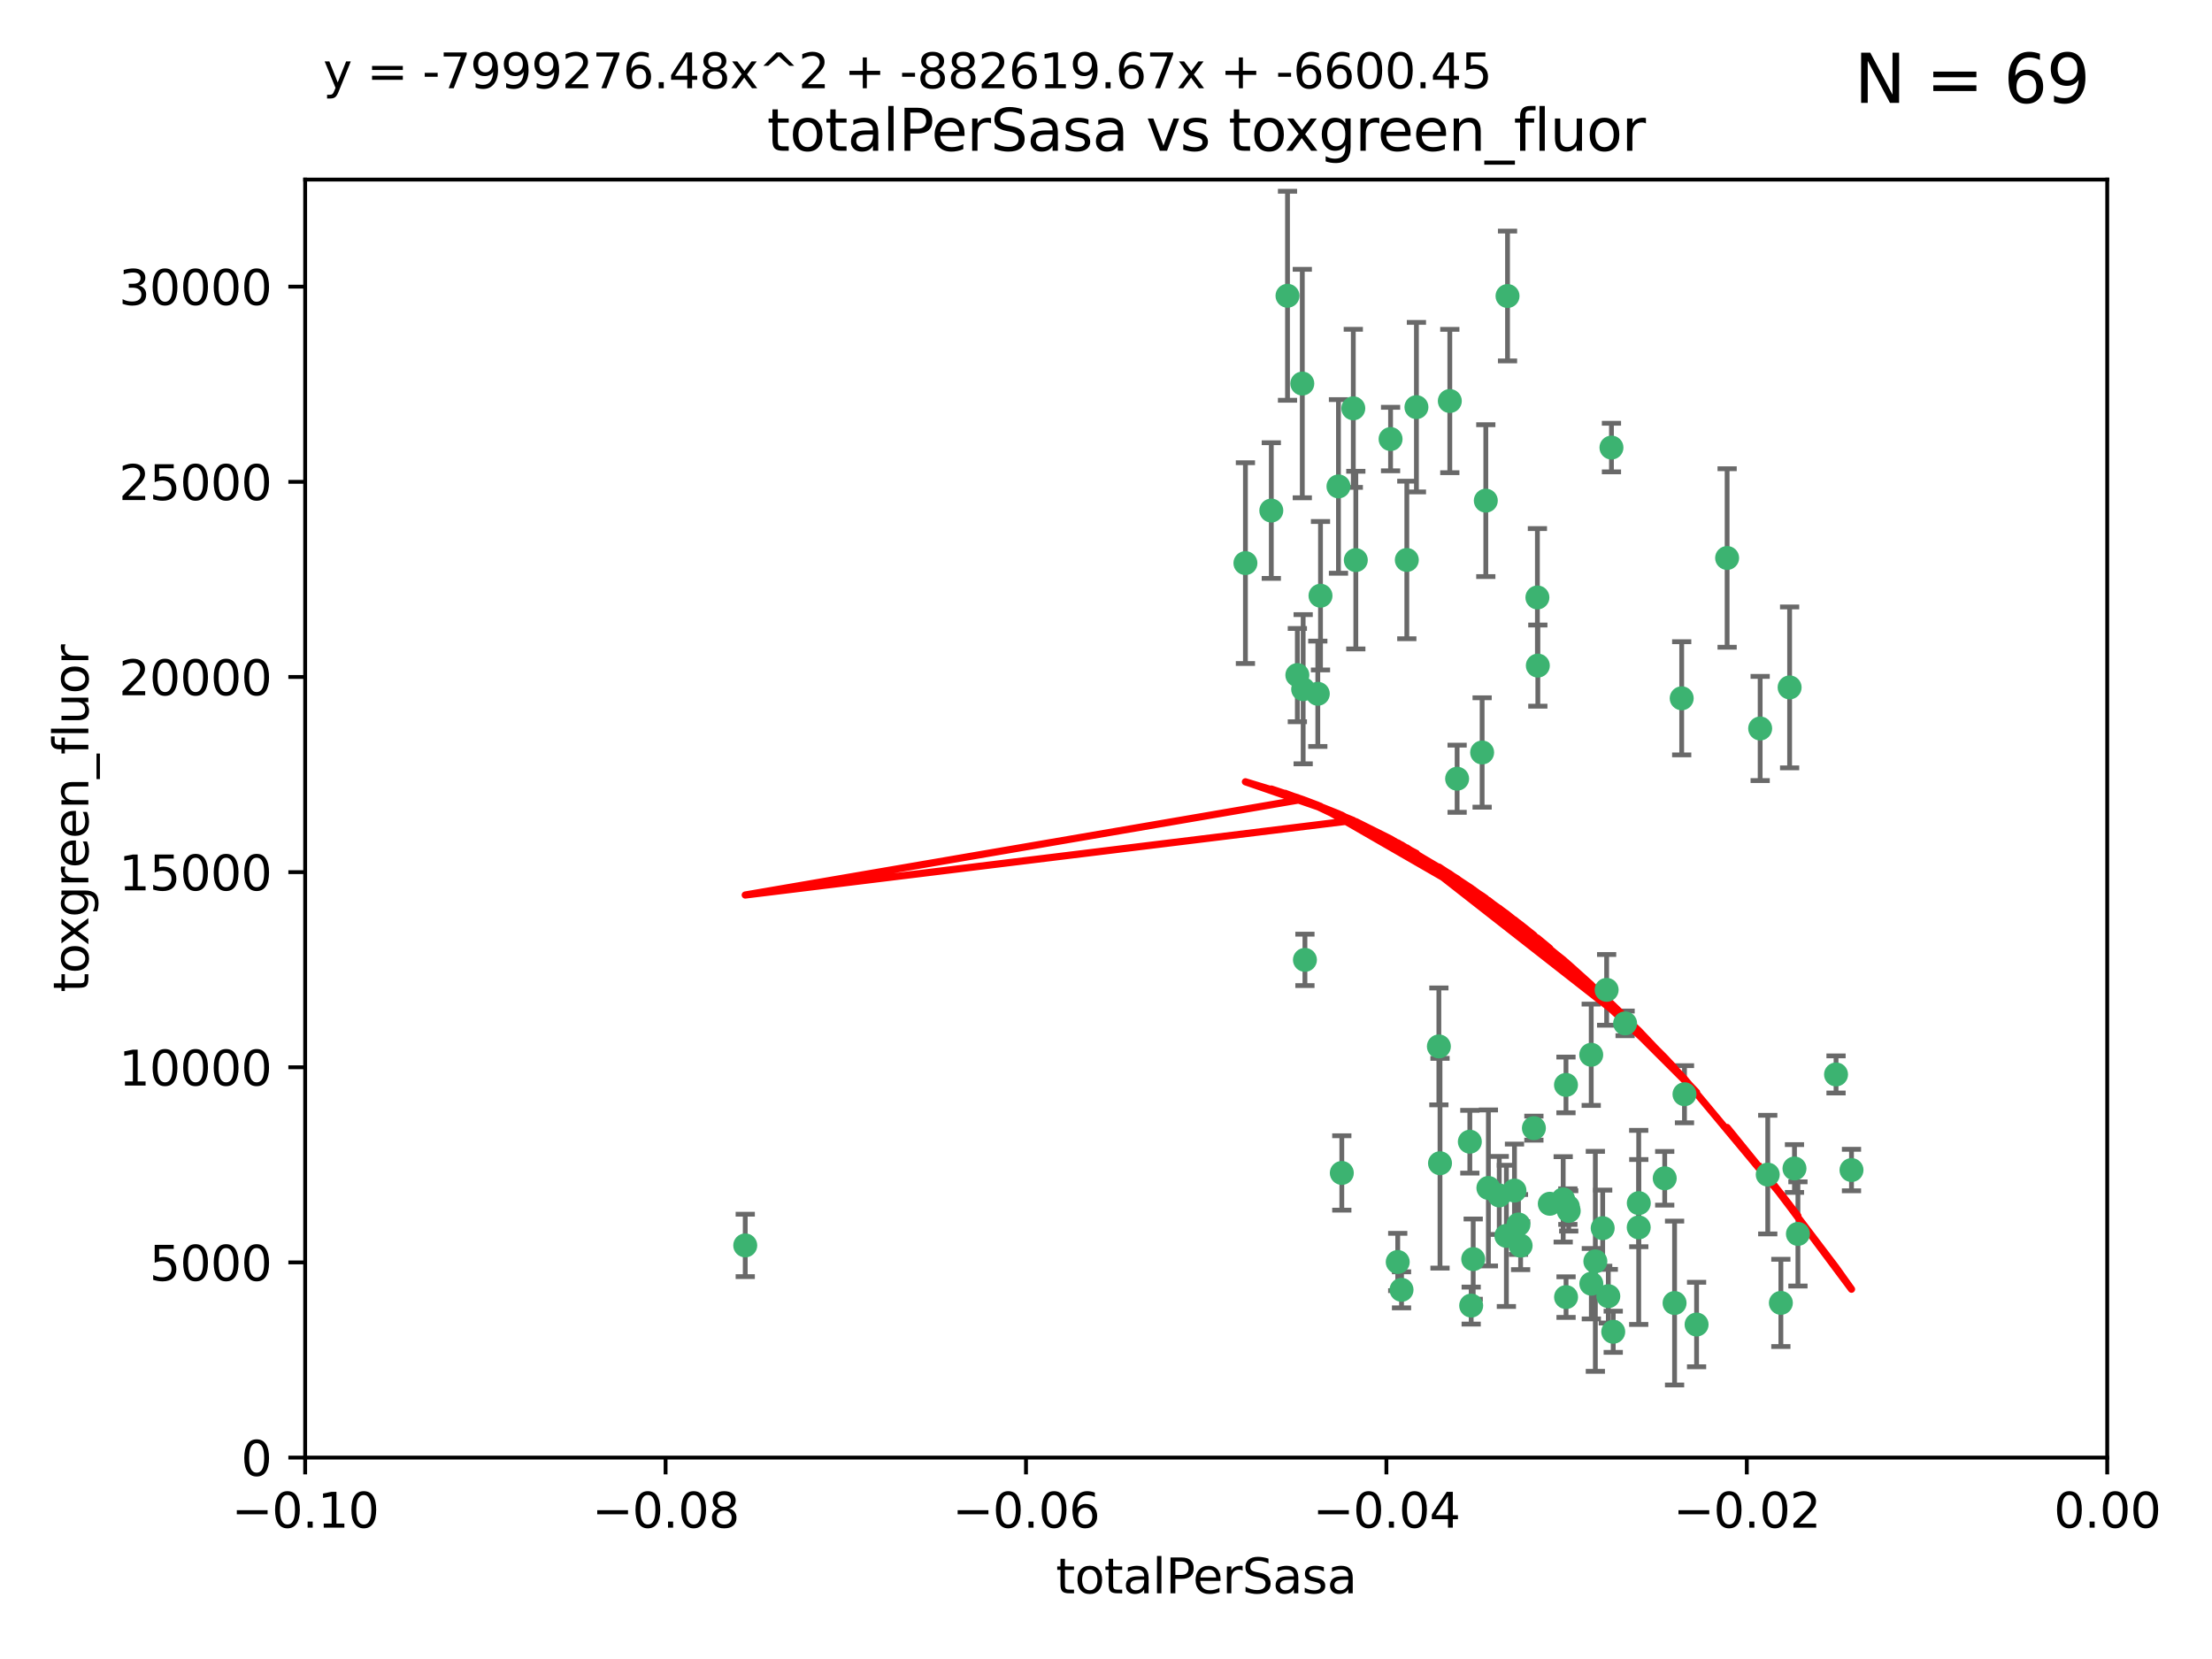 <?xml version="1.0" encoding="utf-8" standalone="no"?>
<!DOCTYPE svg PUBLIC "-//W3C//DTD SVG 1.1//EN"
  "http://www.w3.org/Graphics/SVG/1.1/DTD/svg11.dtd">
<svg xmlns:xlink="http://www.w3.org/1999/xlink" width="460.8pt" height="345.6pt" viewBox="0 0 460.8 345.6" xmlns="http://www.w3.org/2000/svg" version="1.1">
 <defs>
  <style type="text/css">*{stroke-linejoin: round; stroke-linecap: butt}</style>
 </defs>
 <g id="figure_1">
  <g id="patch_1">
   <path d="M 0 345.6 
L 460.8 345.6 
L 460.8 0 
L 0 0 
z
" style="fill: #ffffff"/>
  </g>
  <g id="axes_1">
   <g id="patch_2">
    <path d="M 63.571 303.64 
L 438.975 303.64 
L 438.975 37.411 
L 63.571 37.411 
z
" style="fill: #ffffff"/>
   </g>
   <g id="PathCollection_1">
    <defs>
     <path id="m24f9f1854c" d="M 0 1.118 
C 0.297 1.118 0.581 1 0.791 0.791 
C 1 0.581 1.118 0.297 1.118 0 
C 1.118 -0.297 1 -0.581 0.791 -0.791 
C 0.581 -1 0.297 -1.118 0 -1.118 
C -0.297 -1.118 -0.581 -1 -0.791 -0.791 
C -1 -0.581 -1.118 -0.297 -1.118 0 
C -1.118 0.297 -1 0.581 -0.791 0.791 
C -0.581 1 -0.297 1.118 0 1.118 
z
" style="stroke: #3cb371"/>
    </defs>
    <g clip-path="url(#p2a09e41feb)">
     <use xlink:href="#m24f9f1854c" x="268.211" y="61.614" style="fill: #3cb371; stroke: #3cb371"/>
     <use xlink:href="#m24f9f1854c" x="275.085" y="124.1" style="fill: #3cb371; stroke: #3cb371"/>
     <use xlink:href="#m24f9f1854c" x="264.836" y="106.358" style="fill: #3cb371; stroke: #3cb371"/>
     <use xlink:href="#m24f9f1854c" x="271.293" y="79.9" style="fill: #3cb371; stroke: #3cb371"/>
     <use xlink:href="#m24f9f1854c" x="155.248" y="259.442" style="fill: #3cb371; stroke: #3cb371"/>
     <use xlink:href="#m24f9f1854c" x="281.916" y="85.062" style="fill: #3cb371; stroke: #3cb371"/>
     <use xlink:href="#m24f9f1854c" x="270.262" y="140.634" style="fill: #3cb371; stroke: #3cb371"/>
     <use xlink:href="#m24f9f1854c" x="259.444" y="117.306" style="fill: #3cb371; stroke: #3cb371"/>
     <use xlink:href="#m24f9f1854c" x="278.828" y="101.33" style="fill: #3cb371; stroke: #3cb371"/>
     <use xlink:href="#m24f9f1854c" x="271.473" y="143.574" style="fill: #3cb371; stroke: #3cb371"/>
     <use xlink:href="#m24f9f1854c" x="295.068" y="84.817" style="fill: #3cb371; stroke: #3cb371"/>
     <use xlink:href="#m24f9f1854c" x="282.441" y="116.682" style="fill: #3cb371; stroke: #3cb371"/>
     <use xlink:href="#m24f9f1854c" x="289.681" y="91.463" style="fill: #3cb371; stroke: #3cb371"/>
     <use xlink:href="#m24f9f1854c" x="302.023" y="83.54" style="fill: #3cb371; stroke: #3cb371"/>
     <use xlink:href="#m24f9f1854c" x="316.773" y="259.488" style="fill: #3cb371; stroke: #3cb371"/>
     <use xlink:href="#m24f9f1854c" x="319.539" y="235.012" style="fill: #3cb371; stroke: #3cb371"/>
     <use xlink:href="#m24f9f1854c" x="299.98" y="242.324" style="fill: #3cb371; stroke: #3cb371"/>
     <use xlink:href="#m24f9f1854c" x="335.696" y="93.237" style="fill: #3cb371; stroke: #3cb371"/>
     <use xlink:href="#m24f9f1854c" x="293.065" y="116.65" style="fill: #3cb371; stroke: #3cb371"/>
     <use xlink:href="#m24f9f1854c" x="314.046" y="61.664" style="fill: #3cb371; stroke: #3cb371"/>
     <use xlink:href="#m24f9f1854c" x="274.522" y="144.527" style="fill: #3cb371; stroke: #3cb371"/>
     <use xlink:href="#m24f9f1854c" x="271.842" y="199.958" style="fill: #3cb371; stroke: #3cb371"/>
     <use xlink:href="#m24f9f1854c" x="279.524" y="244.349" style="fill: #3cb371; stroke: #3cb371"/>
     <use xlink:href="#m24f9f1854c" x="309.521" y="104.293" style="fill: #3cb371; stroke: #3cb371"/>
     <use xlink:href="#m24f9f1854c" x="308.755" y="156.754" style="fill: #3cb371; stroke: #3cb371"/>
     <use xlink:href="#m24f9f1854c" x="291.964" y="268.694" style="fill: #3cb371; stroke: #3cb371"/>
     <use xlink:href="#m24f9f1854c" x="341.39" y="250.635" style="fill: #3cb371; stroke: #3cb371"/>
     <use xlink:href="#m24f9f1854c" x="320.359" y="138.657" style="fill: #3cb371; stroke: #3cb371"/>
     <use xlink:href="#m24f9f1854c" x="320.27" y="124.464" style="fill: #3cb371; stroke: #3cb371"/>
     <use xlink:href="#m24f9f1854c" x="322.853" y="250.767" style="fill: #3cb371; stroke: #3cb371"/>
     <use xlink:href="#m24f9f1854c" x="313.808" y="257.451" style="fill: #3cb371; stroke: #3cb371"/>
     <use xlink:href="#m24f9f1854c" x="306.194" y="237.838" style="fill: #3cb371; stroke: #3cb371"/>
     <use xlink:href="#m24f9f1854c" x="291.173" y="262.896" style="fill: #3cb371; stroke: #3cb371"/>
     <use xlink:href="#m24f9f1854c" x="303.545" y="162.223" style="fill: #3cb371; stroke: #3cb371"/>
     <use xlink:href="#m24f9f1854c" x="326.223" y="226.007" style="fill: #3cb371; stroke: #3cb371"/>
     <use xlink:href="#m24f9f1854c" x="335.041" y="270.018" style="fill: #3cb371; stroke: #3cb371"/>
     <use xlink:href="#m24f9f1854c" x="325.64" y="249.848" style="fill: #3cb371; stroke: #3cb371"/>
     <use xlink:href="#m24f9f1854c" x="310.059" y="247.472" style="fill: #3cb371; stroke: #3cb371"/>
     <use xlink:href="#m24f9f1854c" x="331.504" y="267.417" style="fill: #3cb371; stroke: #3cb371"/>
     <use xlink:href="#m24f9f1854c" x="306.897" y="262.293" style="fill: #3cb371; stroke: #3cb371"/>
     <use xlink:href="#m24f9f1854c" x="336.066" y="277.431" style="fill: #3cb371; stroke: #3cb371"/>
     <use xlink:href="#m24f9f1854c" x="312.32" y="249.032" style="fill: #3cb371; stroke: #3cb371"/>
     <use xlink:href="#m24f9f1854c" x="326.24" y="270.21" style="fill: #3cb371; stroke: #3cb371"/>
     <use xlink:href="#m24f9f1854c" x="306.473" y="271.976" style="fill: #3cb371; stroke: #3cb371"/>
     <use xlink:href="#m24f9f1854c" x="299.745" y="217.987" style="fill: #3cb371; stroke: #3cb371"/>
     <use xlink:href="#m24f9f1854c" x="332.341" y="262.761" style="fill: #3cb371; stroke: #3cb371"/>
     <use xlink:href="#m24f9f1854c" x="315.493" y="248.016" style="fill: #3cb371; stroke: #3cb371"/>
     <use xlink:href="#m24f9f1854c" x="326.612" y="251.36" style="fill: #3cb371; stroke: #3cb371"/>
     <use xlink:href="#m24f9f1854c" x="353.429" y="275.924" style="fill: #3cb371; stroke: #3cb371"/>
     <use xlink:href="#m24f9f1854c" x="338.54" y="213.19" style="fill: #3cb371; stroke: #3cb371"/>
     <use xlink:href="#m24f9f1854c" x="334.691" y="206.203" style="fill: #3cb371; stroke: #3cb371"/>
     <use xlink:href="#m24f9f1854c" x="350.329" y="145.468" style="fill: #3cb371; stroke: #3cb371"/>
     <use xlink:href="#m24f9f1854c" x="333.869" y="255.847" style="fill: #3cb371; stroke: #3cb371"/>
     <use xlink:href="#m24f9f1854c" x="346.792" y="245.459" style="fill: #3cb371; stroke: #3cb371"/>
     <use xlink:href="#m24f9f1854c" x="348.844" y="271.445" style="fill: #3cb371; stroke: #3cb371"/>
     <use xlink:href="#m24f9f1854c" x="316.326" y="255.08" style="fill: #3cb371; stroke: #3cb371"/>
     <use xlink:href="#m24f9f1854c" x="331.48" y="219.726" style="fill: #3cb371; stroke: #3cb371"/>
     <use xlink:href="#m24f9f1854c" x="326.794" y="252.249" style="fill: #3cb371; stroke: #3cb371"/>
     <use xlink:href="#m24f9f1854c" x="341.375" y="255.69" style="fill: #3cb371; stroke: #3cb371"/>
     <use xlink:href="#m24f9f1854c" x="350.909" y="227.947" style="fill: #3cb371; stroke: #3cb371"/>
     <use xlink:href="#m24f9f1854c" x="372.811" y="143.2" style="fill: #3cb371; stroke: #3cb371"/>
     <use xlink:href="#m24f9f1854c" x="370.988" y="271.416" style="fill: #3cb371; stroke: #3cb371"/>
     <use xlink:href="#m24f9f1854c" x="359.792" y="116.24" style="fill: #3cb371; stroke: #3cb371"/>
     <use xlink:href="#m24f9f1854c" x="374.542" y="257.051" style="fill: #3cb371; stroke: #3cb371"/>
     <use xlink:href="#m24f9f1854c" x="373.823" y="243.416" style="fill: #3cb371; stroke: #3cb371"/>
     <use xlink:href="#m24f9f1854c" x="368.254" y="244.691" style="fill: #3cb371; stroke: #3cb371"/>
     <use xlink:href="#m24f9f1854c" x="385.701" y="243.742" style="fill: #3cb371; stroke: #3cb371"/>
     <use xlink:href="#m24f9f1854c" x="382.481" y="223.827" style="fill: #3cb371; stroke: #3cb371"/>
     <use xlink:href="#m24f9f1854c" x="366.674" y="151.755" style="fill: #3cb371; stroke: #3cb371"/>
    </g>
   </g>
   <g id="matplotlib.axis_1">
    <g id="xtick_1">
     <g id="line2d_1">
      <defs>
       <path id="m1d9953fae4" d="M 0 0 
L 0 3.5 
" style="stroke: #000000; stroke-width: 0.8"/>
      </defs>
      <g>
       <use xlink:href="#m1d9953fae4" x="63.571" y="303.64" style="stroke: #000000; stroke-width: 0.8"/>
      </g>
     </g>
     <g id="text_1">
      <!-- −0.10 -->
      <g transform="translate(48.249 318.238)scale(0.1 -0.1)">
       <defs>
        <path id="DejaVuSans-2212" d="M 678 2272 
L 4684 2272 
L 4684 1741 
L 678 1741 
L 678 2272 
z
" transform="scale(0.016)"/>
        <path id="DejaVuSans-30" d="M 2034 4250 
Q 1547 4250 1301 3770 
Q 1056 3291 1056 2328 
Q 1056 1369 1301 889 
Q 1547 409 2034 409 
Q 2525 409 2770 889 
Q 3016 1369 3016 2328 
Q 3016 3291 2770 3770 
Q 2525 4250 2034 4250 
z
M 2034 4750 
Q 2819 4750 3233 4129 
Q 3647 3509 3647 2328 
Q 3647 1150 3233 529 
Q 2819 -91 2034 -91 
Q 1250 -91 836 529 
Q 422 1150 422 2328 
Q 422 3509 836 4129 
Q 1250 4750 2034 4750 
z
" transform="scale(0.016)"/>
        <path id="DejaVuSans-2e" d="M 684 794 
L 1344 794 
L 1344 0 
L 684 0 
L 684 794 
z
" transform="scale(0.016)"/>
        <path id="DejaVuSans-31" d="M 794 531 
L 1825 531 
L 1825 4091 
L 703 3866 
L 703 4441 
L 1819 4666 
L 2450 4666 
L 2450 531 
L 3481 531 
L 3481 0 
L 794 0 
L 794 531 
z
" transform="scale(0.016)"/>
       </defs>
       <use xlink:href="#DejaVuSans-2212"/>
       <use xlink:href="#DejaVuSans-30" x="83.789"/>
       <use xlink:href="#DejaVuSans-2e" x="147.412"/>
       <use xlink:href="#DejaVuSans-31" x="179.199"/>
       <use xlink:href="#DejaVuSans-30" x="242.822"/>
      </g>
     </g>
    </g>
    <g id="xtick_2">
     <g id="line2d_2">
      <g>
       <use xlink:href="#m1d9953fae4" x="138.652" y="303.64" style="stroke: #000000; stroke-width: 0.8"/>
      </g>
     </g>
     <g id="text_2">
      <!-- −0.08 -->
      <g transform="translate(123.329 318.238)scale(0.1 -0.1)">
       <defs>
        <path id="DejaVuSans-38" d="M 2034 2216 
Q 1584 2216 1326 1975 
Q 1069 1734 1069 1313 
Q 1069 891 1326 650 
Q 1584 409 2034 409 
Q 2484 409 2743 651 
Q 3003 894 3003 1313 
Q 3003 1734 2745 1975 
Q 2488 2216 2034 2216 
z
M 1403 2484 
Q 997 2584 770 2862 
Q 544 3141 544 3541 
Q 544 4100 942 4425 
Q 1341 4750 2034 4750 
Q 2731 4750 3128 4425 
Q 3525 4100 3525 3541 
Q 3525 3141 3298 2862 
Q 3072 2584 2669 2484 
Q 3125 2378 3379 2068 
Q 3634 1759 3634 1313 
Q 3634 634 3220 271 
Q 2806 -91 2034 -91 
Q 1263 -91 848 271 
Q 434 634 434 1313 
Q 434 1759 690 2068 
Q 947 2378 1403 2484 
z
M 1172 3481 
Q 1172 3119 1398 2916 
Q 1625 2713 2034 2713 
Q 2441 2713 2670 2916 
Q 2900 3119 2900 3481 
Q 2900 3844 2670 4047 
Q 2441 4250 2034 4250 
Q 1625 4250 1398 4047 
Q 1172 3844 1172 3481 
z
" transform="scale(0.016)"/>
       </defs>
       <use xlink:href="#DejaVuSans-2212"/>
       <use xlink:href="#DejaVuSans-30" x="83.789"/>
       <use xlink:href="#DejaVuSans-2e" x="147.412"/>
       <use xlink:href="#DejaVuSans-30" x="179.199"/>
       <use xlink:href="#DejaVuSans-38" x="242.822"/>
      </g>
     </g>
    </g>
    <g id="xtick_3">
     <g id="line2d_3">
      <g>
       <use xlink:href="#m1d9953fae4" x="213.733" y="303.64" style="stroke: #000000; stroke-width: 0.8"/>
      </g>
     </g>
     <g id="text_3">
      <!-- −0.06 -->
      <g transform="translate(198.41 318.238)scale(0.1 -0.1)">
       <defs>
        <path id="DejaVuSans-36" d="M 2113 2584 
Q 1688 2584 1439 2293 
Q 1191 2003 1191 1497 
Q 1191 994 1439 701 
Q 1688 409 2113 409 
Q 2538 409 2786 701 
Q 3034 994 3034 1497 
Q 3034 2003 2786 2293 
Q 2538 2584 2113 2584 
z
M 3366 4563 
L 3366 3988 
Q 3128 4100 2886 4159 
Q 2644 4219 2406 4219 
Q 1781 4219 1451 3797 
Q 1122 3375 1075 2522 
Q 1259 2794 1537 2939 
Q 1816 3084 2150 3084 
Q 2853 3084 3261 2657 
Q 3669 2231 3669 1497 
Q 3669 778 3244 343 
Q 2819 -91 2113 -91 
Q 1303 -91 875 529 
Q 447 1150 447 2328 
Q 447 3434 972 4092 
Q 1497 4750 2381 4750 
Q 2619 4750 2861 4703 
Q 3103 4656 3366 4563 
z
" transform="scale(0.016)"/>
       </defs>
       <use xlink:href="#DejaVuSans-2212"/>
       <use xlink:href="#DejaVuSans-30" x="83.789"/>
       <use xlink:href="#DejaVuSans-2e" x="147.412"/>
       <use xlink:href="#DejaVuSans-30" x="179.199"/>
       <use xlink:href="#DejaVuSans-36" x="242.822"/>
      </g>
     </g>
    </g>
    <g id="xtick_4">
     <g id="line2d_4">
      <g>
       <use xlink:href="#m1d9953fae4" x="288.813" y="303.64" style="stroke: #000000; stroke-width: 0.8"/>
      </g>
     </g>
     <g id="text_4">
      <!-- −0.04 -->
      <g transform="translate(273.491 318.238)scale(0.1 -0.1)">
       <defs>
        <path id="DejaVuSans-34" d="M 2419 4116 
L 825 1625 
L 2419 1625 
L 2419 4116 
z
M 2253 4666 
L 3047 4666 
L 3047 1625 
L 3713 1625 
L 3713 1100 
L 3047 1100 
L 3047 0 
L 2419 0 
L 2419 1100 
L 313 1100 
L 313 1709 
L 2253 4666 
z
" transform="scale(0.016)"/>
       </defs>
       <use xlink:href="#DejaVuSans-2212"/>
       <use xlink:href="#DejaVuSans-30" x="83.789"/>
       <use xlink:href="#DejaVuSans-2e" x="147.412"/>
       <use xlink:href="#DejaVuSans-30" x="179.199"/>
       <use xlink:href="#DejaVuSans-34" x="242.822"/>
      </g>
     </g>
    </g>
    <g id="xtick_5">
     <g id="line2d_5">
      <g>
       <use xlink:href="#m1d9953fae4" x="363.894" y="303.64" style="stroke: #000000; stroke-width: 0.8"/>
      </g>
     </g>
     <g id="text_5">
      <!-- −0.02 -->
      <g transform="translate(348.572 318.238)scale(0.1 -0.1)">
       <defs>
        <path id="DejaVuSans-32" d="M 1228 531 
L 3431 531 
L 3431 0 
L 469 0 
L 469 531 
Q 828 903 1448 1529 
Q 2069 2156 2228 2338 
Q 2531 2678 2651 2914 
Q 2772 3150 2772 3378 
Q 2772 3750 2511 3984 
Q 2250 4219 1831 4219 
Q 1534 4219 1204 4116 
Q 875 4013 500 3803 
L 500 4441 
Q 881 4594 1212 4672 
Q 1544 4750 1819 4750 
Q 2544 4750 2975 4387 
Q 3406 4025 3406 3419 
Q 3406 3131 3298 2873 
Q 3191 2616 2906 2266 
Q 2828 2175 2409 1742 
Q 1991 1309 1228 531 
z
" transform="scale(0.016)"/>
       </defs>
       <use xlink:href="#DejaVuSans-2212"/>
       <use xlink:href="#DejaVuSans-30" x="83.789"/>
       <use xlink:href="#DejaVuSans-2e" x="147.412"/>
       <use xlink:href="#DejaVuSans-30" x="179.199"/>
       <use xlink:href="#DejaVuSans-32" x="242.822"/>
      </g>
     </g>
    </g>
    <g id="xtick_6">
     <g id="line2d_6">
      <g>
       <use xlink:href="#m1d9953fae4" x="438.975" y="303.64" style="stroke: #000000; stroke-width: 0.8"/>
      </g>
     </g>
     <g id="text_6">
      <!-- 0.00 -->
      <g transform="translate(427.842 318.238)scale(0.1 -0.1)">
       <use xlink:href="#DejaVuSans-30"/>
       <use xlink:href="#DejaVuSans-2e" x="63.623"/>
       <use xlink:href="#DejaVuSans-30" x="95.41"/>
       <use xlink:href="#DejaVuSans-30" x="159.033"/>
      </g>
     </g>
    </g>
    <g id="text_7">
     <!-- totalPerSasa -->
     <g transform="translate(219.968 331.917)scale(0.1 -0.1)">
      <defs>
       <path id="DejaVuSans-74" d="M 1172 4494 
L 1172 3500 
L 2356 3500 
L 2356 3053 
L 1172 3053 
L 1172 1153 
Q 1172 725 1289 603 
Q 1406 481 1766 481 
L 2356 481 
L 2356 0 
L 1766 0 
Q 1100 0 847 248 
Q 594 497 594 1153 
L 594 3053 
L 172 3053 
L 172 3500 
L 594 3500 
L 594 4494 
L 1172 4494 
z
" transform="scale(0.016)"/>
       <path id="DejaVuSans-6f" d="M 1959 3097 
Q 1497 3097 1228 2736 
Q 959 2375 959 1747 
Q 959 1119 1226 758 
Q 1494 397 1959 397 
Q 2419 397 2687 759 
Q 2956 1122 2956 1747 
Q 2956 2369 2687 2733 
Q 2419 3097 1959 3097 
z
M 1959 3584 
Q 2709 3584 3137 3096 
Q 3566 2609 3566 1747 
Q 3566 888 3137 398 
Q 2709 -91 1959 -91 
Q 1206 -91 779 398 
Q 353 888 353 1747 
Q 353 2609 779 3096 
Q 1206 3584 1959 3584 
z
" transform="scale(0.016)"/>
       <path id="DejaVuSans-61" d="M 2194 1759 
Q 1497 1759 1228 1600 
Q 959 1441 959 1056 
Q 959 750 1161 570 
Q 1363 391 1709 391 
Q 2188 391 2477 730 
Q 2766 1069 2766 1631 
L 2766 1759 
L 2194 1759 
z
M 3341 1997 
L 3341 0 
L 2766 0 
L 2766 531 
Q 2569 213 2275 61 
Q 1981 -91 1556 -91 
Q 1019 -91 701 211 
Q 384 513 384 1019 
Q 384 1609 779 1909 
Q 1175 2209 1959 2209 
L 2766 2209 
L 2766 2266 
Q 2766 2663 2505 2880 
Q 2244 3097 1772 3097 
Q 1472 3097 1187 3025 
Q 903 2953 641 2809 
L 641 3341 
Q 956 3463 1253 3523 
Q 1550 3584 1831 3584 
Q 2591 3584 2966 3190 
Q 3341 2797 3341 1997 
z
" transform="scale(0.016)"/>
       <path id="DejaVuSans-6c" d="M 603 4863 
L 1178 4863 
L 1178 0 
L 603 0 
L 603 4863 
z
" transform="scale(0.016)"/>
       <path id="DejaVuSans-50" d="M 1259 4147 
L 1259 2394 
L 2053 2394 
Q 2494 2394 2734 2622 
Q 2975 2850 2975 3272 
Q 2975 3691 2734 3919 
Q 2494 4147 2053 4147 
L 1259 4147 
z
M 628 4666 
L 2053 4666 
Q 2838 4666 3239 4311 
Q 3641 3956 3641 3272 
Q 3641 2581 3239 2228 
Q 2838 1875 2053 1875 
L 1259 1875 
L 1259 0 
L 628 0 
L 628 4666 
z
" transform="scale(0.016)"/>
       <path id="DejaVuSans-65" d="M 3597 1894 
L 3597 1613 
L 953 1613 
Q 991 1019 1311 708 
Q 1631 397 2203 397 
Q 2534 397 2845 478 
Q 3156 559 3463 722 
L 3463 178 
Q 3153 47 2828 -22 
Q 2503 -91 2169 -91 
Q 1331 -91 842 396 
Q 353 884 353 1716 
Q 353 2575 817 3079 
Q 1281 3584 2069 3584 
Q 2775 3584 3186 3129 
Q 3597 2675 3597 1894 
z
M 3022 2063 
Q 3016 2534 2758 2815 
Q 2500 3097 2075 3097 
Q 1594 3097 1305 2825 
Q 1016 2553 972 2059 
L 3022 2063 
z
" transform="scale(0.016)"/>
       <path id="DejaVuSans-72" d="M 2631 2963 
Q 2534 3019 2420 3045 
Q 2306 3072 2169 3072 
Q 1681 3072 1420 2755 
Q 1159 2438 1159 1844 
L 1159 0 
L 581 0 
L 581 3500 
L 1159 3500 
L 1159 2956 
Q 1341 3275 1631 3429 
Q 1922 3584 2338 3584 
Q 2397 3584 2469 3576 
Q 2541 3569 2628 3553 
L 2631 2963 
z
" transform="scale(0.016)"/>
       <path id="DejaVuSans-53" d="M 3425 4513 
L 3425 3897 
Q 3066 4069 2747 4153 
Q 2428 4238 2131 4238 
Q 1616 4238 1336 4038 
Q 1056 3838 1056 3469 
Q 1056 3159 1242 3001 
Q 1428 2844 1947 2747 
L 2328 2669 
Q 3034 2534 3370 2195 
Q 3706 1856 3706 1288 
Q 3706 609 3251 259 
Q 2797 -91 1919 -91 
Q 1588 -91 1214 -16 
Q 841 59 441 206 
L 441 856 
Q 825 641 1194 531 
Q 1563 422 1919 422 
Q 2459 422 2753 634 
Q 3047 847 3047 1241 
Q 3047 1584 2836 1778 
Q 2625 1972 2144 2069 
L 1759 2144 
Q 1053 2284 737 2584 
Q 422 2884 422 3419 
Q 422 4038 858 4394 
Q 1294 4750 2059 4750 
Q 2388 4750 2728 4690 
Q 3069 4631 3425 4513 
z
" transform="scale(0.016)"/>
       <path id="DejaVuSans-73" d="M 2834 3397 
L 2834 2853 
Q 2591 2978 2328 3040 
Q 2066 3103 1784 3103 
Q 1356 3103 1142 2972 
Q 928 2841 928 2578 
Q 928 2378 1081 2264 
Q 1234 2150 1697 2047 
L 1894 2003 
Q 2506 1872 2764 1633 
Q 3022 1394 3022 966 
Q 3022 478 2636 193 
Q 2250 -91 1575 -91 
Q 1294 -91 989 -36 
Q 684 19 347 128 
L 347 722 
Q 666 556 975 473 
Q 1284 391 1588 391 
Q 1994 391 2212 530 
Q 2431 669 2431 922 
Q 2431 1156 2273 1281 
Q 2116 1406 1581 1522 
L 1381 1569 
Q 847 1681 609 1914 
Q 372 2147 372 2553 
Q 372 3047 722 3315 
Q 1072 3584 1716 3584 
Q 2034 3584 2315 3537 
Q 2597 3491 2834 3397 
z
" transform="scale(0.016)"/>
      </defs>
      <use xlink:href="#DejaVuSans-74"/>
      <use xlink:href="#DejaVuSans-6f" x="39.209"/>
      <use xlink:href="#DejaVuSans-74" x="100.391"/>
      <use xlink:href="#DejaVuSans-61" x="139.6"/>
      <use xlink:href="#DejaVuSans-6c" x="200.879"/>
      <use xlink:href="#DejaVuSans-50" x="228.662"/>
      <use xlink:href="#DejaVuSans-65" x="285.34"/>
      <use xlink:href="#DejaVuSans-72" x="346.863"/>
      <use xlink:href="#DejaVuSans-53" x="387.977"/>
      <use xlink:href="#DejaVuSans-61" x="451.453"/>
      <use xlink:href="#DejaVuSans-73" x="512.732"/>
      <use xlink:href="#DejaVuSans-61" x="564.832"/>
     </g>
    </g>
   </g>
   <g id="matplotlib.axis_2">
    <g id="ytick_1">
     <g id="line2d_7">
      <defs>
       <path id="m1102c2b664" d="M 0 0 
L -3.5 0 
" style="stroke: #000000; stroke-width: 0.8"/>
      </defs>
      <g>
       <use xlink:href="#m1102c2b664" x="63.571" y="303.64" style="stroke: #000000; stroke-width: 0.8"/>
      </g>
     </g>
     <g id="text_8">
      <!-- 0 -->
      <g transform="translate(50.209 307.439)scale(0.1 -0.1)">
       <use xlink:href="#DejaVuSans-30"/>
      </g>
     </g>
    </g>
    <g id="ytick_2">
     <g id="line2d_8">
      <g>
       <use xlink:href="#m1102c2b664" x="63.571" y="262.986" style="stroke: #000000; stroke-width: 0.8"/>
      </g>
     </g>
     <g id="text_9">
      <!-- 5000 -->
      <g transform="translate(31.121 266.786)scale(0.1 -0.1)">
       <defs>
        <path id="DejaVuSans-35" d="M 691 4666 
L 3169 4666 
L 3169 4134 
L 1269 4134 
L 1269 2991 
Q 1406 3038 1543 3061 
Q 1681 3084 1819 3084 
Q 2600 3084 3056 2656 
Q 3513 2228 3513 1497 
Q 3513 744 3044 326 
Q 2575 -91 1722 -91 
Q 1428 -91 1123 -41 
Q 819 9 494 109 
L 494 744 
Q 775 591 1075 516 
Q 1375 441 1709 441 
Q 2250 441 2565 725 
Q 2881 1009 2881 1497 
Q 2881 1984 2565 2268 
Q 2250 2553 1709 2553 
Q 1456 2553 1204 2497 
Q 953 2441 691 2322 
L 691 4666 
z
" transform="scale(0.016)"/>
       </defs>
       <use xlink:href="#DejaVuSans-35"/>
       <use xlink:href="#DejaVuSans-30" x="63.623"/>
       <use xlink:href="#DejaVuSans-30" x="127.246"/>
       <use xlink:href="#DejaVuSans-30" x="190.869"/>
      </g>
     </g>
    </g>
    <g id="ytick_3">
     <g id="line2d_9">
      <g>
       <use xlink:href="#m1102c2b664" x="63.571" y="222.333" style="stroke: #000000; stroke-width: 0.8"/>
      </g>
     </g>
     <g id="text_10">
      <!-- 10000 -->
      <g transform="translate(24.759 226.132)scale(0.1 -0.1)">
       <use xlink:href="#DejaVuSans-31"/>
       <use xlink:href="#DejaVuSans-30" x="63.623"/>
       <use xlink:href="#DejaVuSans-30" x="127.246"/>
       <use xlink:href="#DejaVuSans-30" x="190.869"/>
       <use xlink:href="#DejaVuSans-30" x="254.492"/>
      </g>
     </g>
    </g>
    <g id="ytick_4">
     <g id="line2d_10">
      <g>
       <use xlink:href="#m1102c2b664" x="63.571" y="181.679" style="stroke: #000000; stroke-width: 0.8"/>
      </g>
     </g>
     <g id="text_11">
      <!-- 15000 -->
      <g transform="translate(24.759 185.478)scale(0.1 -0.1)">
       <use xlink:href="#DejaVuSans-31"/>
       <use xlink:href="#DejaVuSans-35" x="63.623"/>
       <use xlink:href="#DejaVuSans-30" x="127.246"/>
       <use xlink:href="#DejaVuSans-30" x="190.869"/>
       <use xlink:href="#DejaVuSans-30" x="254.492"/>
      </g>
     </g>
    </g>
    <g id="ytick_5">
     <g id="line2d_11">
      <g>
       <use xlink:href="#m1102c2b664" x="63.571" y="141.026" style="stroke: #000000; stroke-width: 0.8"/>
      </g>
     </g>
     <g id="text_12">
      <!-- 20000 -->
      <g transform="translate(24.759 144.825)scale(0.1 -0.1)">
       <use xlink:href="#DejaVuSans-32"/>
       <use xlink:href="#DejaVuSans-30" x="63.623"/>
       <use xlink:href="#DejaVuSans-30" x="127.246"/>
       <use xlink:href="#DejaVuSans-30" x="190.869"/>
       <use xlink:href="#DejaVuSans-30" x="254.492"/>
      </g>
     </g>
    </g>
    <g id="ytick_6">
     <g id="line2d_12">
      <g>
       <use xlink:href="#m1102c2b664" x="63.571" y="100.372" style="stroke: #000000; stroke-width: 0.8"/>
      </g>
     </g>
     <g id="text_13">
      <!-- 25000 -->
      <g transform="translate(24.759 104.171)scale(0.1 -0.1)">
       <use xlink:href="#DejaVuSans-32"/>
       <use xlink:href="#DejaVuSans-35" x="63.623"/>
       <use xlink:href="#DejaVuSans-30" x="127.246"/>
       <use xlink:href="#DejaVuSans-30" x="190.869"/>
       <use xlink:href="#DejaVuSans-30" x="254.492"/>
      </g>
     </g>
    </g>
    <g id="ytick_7">
     <g id="line2d_13">
      <g>
       <use xlink:href="#m1102c2b664" x="63.571" y="59.718" style="stroke: #000000; stroke-width: 0.8"/>
      </g>
     </g>
     <g id="text_14">
      <!-- 30000 -->
      <g transform="translate(24.759 63.518)scale(0.1 -0.1)">
       <defs>
        <path id="DejaVuSans-33" d="M 2597 2516 
Q 3050 2419 3304 2112 
Q 3559 1806 3559 1356 
Q 3559 666 3084 287 
Q 2609 -91 1734 -91 
Q 1441 -91 1130 -33 
Q 819 25 488 141 
L 488 750 
Q 750 597 1062 519 
Q 1375 441 1716 441 
Q 2309 441 2620 675 
Q 2931 909 2931 1356 
Q 2931 1769 2642 2001 
Q 2353 2234 1838 2234 
L 1294 2234 
L 1294 2753 
L 1863 2753 
Q 2328 2753 2575 2939 
Q 2822 3125 2822 3475 
Q 2822 3834 2567 4026 
Q 2313 4219 1838 4219 
Q 1578 4219 1281 4162 
Q 984 4106 628 3988 
L 628 4550 
Q 988 4650 1302 4700 
Q 1616 4750 1894 4750 
Q 2613 4750 3031 4423 
Q 3450 4097 3450 3541 
Q 3450 3153 3228 2886 
Q 3006 2619 2597 2516 
z
" transform="scale(0.016)"/>
       </defs>
       <use xlink:href="#DejaVuSans-33"/>
       <use xlink:href="#DejaVuSans-30" x="63.623"/>
       <use xlink:href="#DejaVuSans-30" x="127.246"/>
       <use xlink:href="#DejaVuSans-30" x="190.869"/>
       <use xlink:href="#DejaVuSans-30" x="254.492"/>
      </g>
     </g>
    </g>
    <g id="text_15">
     <!-- toxgreen_fluor -->
     <g transform="translate(18.401 206.72)rotate(-90)scale(0.1 -0.1)">
      <defs>
       <path id="DejaVuSans-78" d="M 3513 3500 
L 2247 1797 
L 3578 0 
L 2900 0 
L 1881 1375 
L 863 0 
L 184 0 
L 1544 1831 
L 300 3500 
L 978 3500 
L 1906 2253 
L 2834 3500 
L 3513 3500 
z
" transform="scale(0.016)"/>
       <path id="DejaVuSans-67" d="M 2906 1791 
Q 2906 2416 2648 2759 
Q 2391 3103 1925 3103 
Q 1463 3103 1205 2759 
Q 947 2416 947 1791 
Q 947 1169 1205 825 
Q 1463 481 1925 481 
Q 2391 481 2648 825 
Q 2906 1169 2906 1791 
z
M 3481 434 
Q 3481 -459 3084 -895 
Q 2688 -1331 1869 -1331 
Q 1566 -1331 1297 -1286 
Q 1028 -1241 775 -1147 
L 775 -588 
Q 1028 -725 1275 -790 
Q 1522 -856 1778 -856 
Q 2344 -856 2625 -561 
Q 2906 -266 2906 331 
L 2906 616 
Q 2728 306 2450 153 
Q 2172 0 1784 0 
Q 1141 0 747 490 
Q 353 981 353 1791 
Q 353 2603 747 3093 
Q 1141 3584 1784 3584 
Q 2172 3584 2450 3431 
Q 2728 3278 2906 2969 
L 2906 3500 
L 3481 3500 
L 3481 434 
z
" transform="scale(0.016)"/>
       <path id="DejaVuSans-6e" d="M 3513 2113 
L 3513 0 
L 2938 0 
L 2938 2094 
Q 2938 2591 2744 2837 
Q 2550 3084 2163 3084 
Q 1697 3084 1428 2787 
Q 1159 2491 1159 1978 
L 1159 0 
L 581 0 
L 581 3500 
L 1159 3500 
L 1159 2956 
Q 1366 3272 1645 3428 
Q 1925 3584 2291 3584 
Q 2894 3584 3203 3211 
Q 3513 2838 3513 2113 
z
" transform="scale(0.016)"/>
       <path id="DejaVuSans-5f" d="M 3263 -1063 
L 3263 -1509 
L -63 -1509 
L -63 -1063 
L 3263 -1063 
z
" transform="scale(0.016)"/>
       <path id="DejaVuSans-66" d="M 2375 4863 
L 2375 4384 
L 1825 4384 
Q 1516 4384 1395 4259 
Q 1275 4134 1275 3809 
L 1275 3500 
L 2222 3500 
L 2222 3053 
L 1275 3053 
L 1275 0 
L 697 0 
L 697 3053 
L 147 3053 
L 147 3500 
L 697 3500 
L 697 3744 
Q 697 4328 969 4595 
Q 1241 4863 1831 4863 
L 2375 4863 
z
" transform="scale(0.016)"/>
       <path id="DejaVuSans-75" d="M 544 1381 
L 544 3500 
L 1119 3500 
L 1119 1403 
Q 1119 906 1312 657 
Q 1506 409 1894 409 
Q 2359 409 2629 706 
Q 2900 1003 2900 1516 
L 2900 3500 
L 3475 3500 
L 3475 0 
L 2900 0 
L 2900 538 
Q 2691 219 2414 64 
Q 2138 -91 1772 -91 
Q 1169 -91 856 284 
Q 544 659 544 1381 
z
M 1991 3584 
L 1991 3584 
z
" transform="scale(0.016)"/>
      </defs>
      <use xlink:href="#DejaVuSans-74"/>
      <use xlink:href="#DejaVuSans-6f" x="39.209"/>
      <use xlink:href="#DejaVuSans-78" x="97.266"/>
      <use xlink:href="#DejaVuSans-67" x="156.445"/>
      <use xlink:href="#DejaVuSans-72" x="219.922"/>
      <use xlink:href="#DejaVuSans-65" x="258.785"/>
      <use xlink:href="#DejaVuSans-65" x="320.309"/>
      <use xlink:href="#DejaVuSans-6e" x="381.832"/>
      <use xlink:href="#DejaVuSans-5f" x="445.211"/>
      <use xlink:href="#DejaVuSans-66" x="495.211"/>
      <use xlink:href="#DejaVuSans-6c" x="530.416"/>
      <use xlink:href="#DejaVuSans-75" x="558.199"/>
      <use xlink:href="#DejaVuSans-6f" x="621.578"/>
      <use xlink:href="#DejaVuSans-72" x="682.76"/>
     </g>
    </g>
   </g>
   <g id="LineCollection_1">
    <path d="M 268.211 83.38 
L 268.211 39.848 
" clip-path="url(#p2a09e41feb)" style="fill: none; stroke: #696969"/>
    <path d="M 275.085 139.562 
L 275.085 108.638 
" clip-path="url(#p2a09e41feb)" style="fill: none; stroke: #696969"/>
    <path d="M 264.836 120.489 
L 264.836 92.227 
" clip-path="url(#p2a09e41feb)" style="fill: none; stroke: #696969"/>
    <path d="M 271.293 103.698 
L 271.293 56.102 
" clip-path="url(#p2a09e41feb)" style="fill: none; stroke: #696969"/>
    <path d="M 155.248 265.941 
L 155.248 252.944 
" clip-path="url(#p2a09e41feb)" style="fill: none; stroke: #696969"/>
    <path d="M 281.916 101.528 
L 281.916 68.595 
" clip-path="url(#p2a09e41feb)" style="fill: none; stroke: #696969"/>
    <path d="M 270.262 150.349 
L 270.262 130.92 
" clip-path="url(#p2a09e41feb)" style="fill: none; stroke: #696969"/>
    <path d="M 259.444 138.218 
L 259.444 96.393 
" clip-path="url(#p2a09e41feb)" style="fill: none; stroke: #696969"/>
    <path d="M 278.828 119.415 
L 278.828 83.245 
" clip-path="url(#p2a09e41feb)" style="fill: none; stroke: #696969"/>
    <path d="M 271.473 159.116 
L 271.473 128.031 
" clip-path="url(#p2a09e41feb)" style="fill: none; stroke: #696969"/>
    <path d="M 295.068 102.476 
L 295.068 67.157 
" clip-path="url(#p2a09e41feb)" style="fill: none; stroke: #696969"/>
    <path d="M 282.441 135.19 
L 282.441 98.175 
" clip-path="url(#p2a09e41feb)" style="fill: none; stroke: #696969"/>
    <path d="M 289.681 98.075 
L 289.681 84.85 
" clip-path="url(#p2a09e41feb)" style="fill: none; stroke: #696969"/>
    <path d="M 302.023 98.468 
L 302.023 68.613 
" clip-path="url(#p2a09e41feb)" style="fill: none; stroke: #696969"/>
    <path d="M 316.773 264.487 
L 316.773 254.489 
" clip-path="url(#p2a09e41feb)" style="fill: none; stroke: #696969"/>
    <path d="M 319.539 237.516 
L 319.539 232.507 
" clip-path="url(#p2a09e41feb)" style="fill: none; stroke: #696969"/>
    <path d="M 299.98 264.166 
L 299.98 220.481 
" clip-path="url(#p2a09e41feb)" style="fill: none; stroke: #696969"/>
    <path d="M 335.696 98.3 
L 335.696 88.175 
" clip-path="url(#p2a09e41feb)" style="fill: none; stroke: #696969"/>
    <path d="M 293.065 133.058 
L 293.065 100.243 
" clip-path="url(#p2a09e41feb)" style="fill: none; stroke: #696969"/>
    <path d="M 314.046 75.185 
L 314.046 48.142 
" clip-path="url(#p2a09e41feb)" style="fill: none; stroke: #696969"/>
    <path d="M 274.522 155.498 
L 274.522 133.556 
" clip-path="url(#p2a09e41feb)" style="fill: none; stroke: #696969"/>
    <path d="M 271.842 205.31 
L 271.842 194.605 
" clip-path="url(#p2a09e41feb)" style="fill: none; stroke: #696969"/>
    <path d="M 279.524 252.096 
L 279.524 236.603 
" clip-path="url(#p2a09e41feb)" style="fill: none; stroke: #696969"/>
    <path d="M 309.521 120.111 
L 309.521 88.475 
" clip-path="url(#p2a09e41feb)" style="fill: none; stroke: #696969"/>
    <path d="M 308.755 168.148 
L 308.755 145.359 
" clip-path="url(#p2a09e41feb)" style="fill: none; stroke: #696969"/>
    <path d="M 291.964 272.448 
L 291.964 264.94 
" clip-path="url(#p2a09e41feb)" style="fill: none; stroke: #696969"/>
    <path d="M 341.39 259.717 
L 341.39 241.553 
" clip-path="url(#p2a09e41feb)" style="fill: none; stroke: #696969"/>
    <path d="M 320.359 147.112 
L 320.359 130.202 
" clip-path="url(#p2a09e41feb)" style="fill: none; stroke: #696969"/>
    <path d="M 320.27 138.816 
L 320.27 110.112 
" clip-path="url(#p2a09e41feb)" style="fill: none; stroke: #696969"/>
    <path d="M 322.853 251.458 
L 322.853 250.077 
" clip-path="url(#p2a09e41feb)" style="fill: none; stroke: #696969"/>
    <path d="M 313.808 272.157 
L 313.808 242.746 
" clip-path="url(#p2a09e41feb)" style="fill: none; stroke: #696969"/>
    <path d="M 306.194 244.374 
L 306.194 231.301 
" clip-path="url(#p2a09e41feb)" style="fill: none; stroke: #696969"/>
    <path d="M 291.173 268.864 
L 291.173 256.927 
" clip-path="url(#p2a09e41feb)" style="fill: none; stroke: #696969"/>
    <path d="M 303.545 169.217 
L 303.545 155.229 
" clip-path="url(#p2a09e41feb)" style="fill: none; stroke: #696969"/>
    <path d="M 326.223 231.811 
L 326.223 220.203 
" clip-path="url(#p2a09e41feb)" style="fill: none; stroke: #696969"/>
    <path d="M 335.041 275.607 
L 335.041 264.429 
" clip-path="url(#p2a09e41feb)" style="fill: none; stroke: #696969"/>
    <path d="M 325.64 258.739 
L 325.64 240.957 
" clip-path="url(#p2a09e41feb)" style="fill: none; stroke: #696969"/>
    <path d="M 310.059 263.721 
L 310.059 231.224 
" clip-path="url(#p2a09e41feb)" style="fill: none; stroke: #696969"/>
    <path d="M 331.504 274.752 
L 331.504 260.081 
" clip-path="url(#p2a09e41feb)" style="fill: none; stroke: #696969"/>
    <path d="M 306.897 270.647 
L 306.897 253.939 
" clip-path="url(#p2a09e41feb)" style="fill: none; stroke: #696969"/>
    <path d="M 336.066 281.719 
L 336.066 273.143 
" clip-path="url(#p2a09e41feb)" style="fill: none; stroke: #696969"/>
    <path d="M 312.32 257.161 
L 312.32 240.903 
" clip-path="url(#p2a09e41feb)" style="fill: none; stroke: #696969"/>
    <path d="M 326.24 274.44 
L 326.24 265.981 
" clip-path="url(#p2a09e41feb)" style="fill: none; stroke: #696969"/>
    <path d="M 306.473 275.827 
L 306.473 268.125 
" clip-path="url(#p2a09e41feb)" style="fill: none; stroke: #696969"/>
    <path d="M 299.745 230.162 
L 299.745 205.812 
" clip-path="url(#p2a09e41feb)" style="fill: none; stroke: #696969"/>
    <path d="M 332.341 285.673 
L 332.341 239.849 
" clip-path="url(#p2a09e41feb)" style="fill: none; stroke: #696969"/>
    <path d="M 315.493 257.7 
L 315.493 238.331 
" clip-path="url(#p2a09e41feb)" style="fill: none; stroke: #696969"/>
    <path d="M 326.612 255.066 
L 326.612 247.654 
" clip-path="url(#p2a09e41feb)" style="fill: none; stroke: #696969"/>
    <path d="M 353.429 284.727 
L 353.429 267.12 
" clip-path="url(#p2a09e41feb)" style="fill: none; stroke: #696969"/>
    <path d="M 338.54 215.762 
L 338.54 210.618 
" clip-path="url(#p2a09e41feb)" style="fill: none; stroke: #696969"/>
    <path d="M 334.691 213.569 
L 334.691 198.836 
" clip-path="url(#p2a09e41feb)" style="fill: none; stroke: #696969"/>
    <path d="M 350.329 157.254 
L 350.329 133.683 
" clip-path="url(#p2a09e41feb)" style="fill: none; stroke: #696969"/>
    <path d="M 333.869 263.771 
L 333.869 247.923 
" clip-path="url(#p2a09e41feb)" style="fill: none; stroke: #696969"/>
    <path d="M 346.792 251.049 
L 346.792 239.868 
" clip-path="url(#p2a09e41feb)" style="fill: none; stroke: #696969"/>
    <path d="M 348.844 288.513 
L 348.844 254.376 
" clip-path="url(#p2a09e41feb)" style="fill: none; stroke: #696969"/>
    <path d="M 316.326 261.323 
L 316.326 248.837 
" clip-path="url(#p2a09e41feb)" style="fill: none; stroke: #696969"/>
    <path d="M 331.48 230.277 
L 331.48 209.176 
" clip-path="url(#p2a09e41feb)" style="fill: none; stroke: #696969"/>
    <path d="M 326.794 256.451 
L 326.794 248.048 
" clip-path="url(#p2a09e41feb)" style="fill: none; stroke: #696969"/>
    <path d="M 341.375 275.904 
L 341.375 235.477 
" clip-path="url(#p2a09e41feb)" style="fill: none; stroke: #696969"/>
    <path d="M 350.909 233.892 
L 350.909 222.002 
" clip-path="url(#p2a09e41feb)" style="fill: none; stroke: #696969"/>
    <path d="M 372.811 159.961 
L 372.811 126.439 
" clip-path="url(#p2a09e41feb)" style="fill: none; stroke: #696969"/>
    <path d="M 370.988 280.503 
L 370.988 262.329 
" clip-path="url(#p2a09e41feb)" style="fill: none; stroke: #696969"/>
    <path d="M 359.792 134.83 
L 359.792 97.649 
" clip-path="url(#p2a09e41feb)" style="fill: none; stroke: #696969"/>
    <path d="M 374.542 267.904 
L 374.542 246.198 
" clip-path="url(#p2a09e41feb)" style="fill: none; stroke: #696969"/>
    <path d="M 373.823 248.392 
L 373.823 238.44 
" clip-path="url(#p2a09e41feb)" style="fill: none; stroke: #696969"/>
    <path d="M 368.254 257.049 
L 368.254 232.333 
" clip-path="url(#p2a09e41feb)" style="fill: none; stroke: #696969"/>
    <path d="M 385.701 248.063 
L 385.701 239.42 
" clip-path="url(#p2a09e41feb)" style="fill: none; stroke: #696969"/>
    <path d="M 382.481 227.689 
L 382.481 219.964 
" clip-path="url(#p2a09e41feb)" style="fill: none; stroke: #696969"/>
    <path d="M 366.674 162.606 
L 366.674 140.905 
" clip-path="url(#p2a09e41feb)" style="fill: none; stroke: #696969"/>
   </g>
   <g id="line2d_14">
    <defs>
     <path id="m50e88c2eea" d="M 2 0 
L -2 -0 
" style="stroke: #696969"/>
    </defs>
    <g clip-path="url(#p2a09e41feb)">
     <use xlink:href="#m50e88c2eea" x="268.211" y="83.38" style="fill: #696969; stroke: #696969"/>
     <use xlink:href="#m50e88c2eea" x="275.085" y="139.562" style="fill: #696969; stroke: #696969"/>
     <use xlink:href="#m50e88c2eea" x="264.836" y="120.489" style="fill: #696969; stroke: #696969"/>
     <use xlink:href="#m50e88c2eea" x="271.293" y="103.698" style="fill: #696969; stroke: #696969"/>
     <use xlink:href="#m50e88c2eea" x="155.248" y="265.941" style="fill: #696969; stroke: #696969"/>
     <use xlink:href="#m50e88c2eea" x="281.916" y="101.528" style="fill: #696969; stroke: #696969"/>
     <use xlink:href="#m50e88c2eea" x="270.262" y="150.349" style="fill: #696969; stroke: #696969"/>
     <use xlink:href="#m50e88c2eea" x="259.444" y="138.218" style="fill: #696969; stroke: #696969"/>
     <use xlink:href="#m50e88c2eea" x="278.828" y="119.415" style="fill: #696969; stroke: #696969"/>
     <use xlink:href="#m50e88c2eea" x="271.473" y="159.116" style="fill: #696969; stroke: #696969"/>
     <use xlink:href="#m50e88c2eea" x="295.068" y="102.476" style="fill: #696969; stroke: #696969"/>
     <use xlink:href="#m50e88c2eea" x="282.441" y="135.19" style="fill: #696969; stroke: #696969"/>
     <use xlink:href="#m50e88c2eea" x="289.681" y="98.075" style="fill: #696969; stroke: #696969"/>
     <use xlink:href="#m50e88c2eea" x="302.023" y="98.468" style="fill: #696969; stroke: #696969"/>
     <use xlink:href="#m50e88c2eea" x="316.773" y="264.487" style="fill: #696969; stroke: #696969"/>
     <use xlink:href="#m50e88c2eea" x="319.539" y="237.516" style="fill: #696969; stroke: #696969"/>
     <use xlink:href="#m50e88c2eea" x="299.98" y="264.166" style="fill: #696969; stroke: #696969"/>
     <use xlink:href="#m50e88c2eea" x="335.696" y="98.3" style="fill: #696969; stroke: #696969"/>
     <use xlink:href="#m50e88c2eea" x="293.065" y="133.058" style="fill: #696969; stroke: #696969"/>
     <use xlink:href="#m50e88c2eea" x="314.046" y="75.185" style="fill: #696969; stroke: #696969"/>
     <use xlink:href="#m50e88c2eea" x="274.522" y="155.498" style="fill: #696969; stroke: #696969"/>
     <use xlink:href="#m50e88c2eea" x="271.842" y="205.31" style="fill: #696969; stroke: #696969"/>
     <use xlink:href="#m50e88c2eea" x="279.524" y="252.096" style="fill: #696969; stroke: #696969"/>
     <use xlink:href="#m50e88c2eea" x="309.521" y="120.111" style="fill: #696969; stroke: #696969"/>
     <use xlink:href="#m50e88c2eea" x="308.755" y="168.148" style="fill: #696969; stroke: #696969"/>
     <use xlink:href="#m50e88c2eea" x="291.964" y="272.448" style="fill: #696969; stroke: #696969"/>
     <use xlink:href="#m50e88c2eea" x="341.39" y="259.717" style="fill: #696969; stroke: #696969"/>
     <use xlink:href="#m50e88c2eea" x="320.359" y="147.112" style="fill: #696969; stroke: #696969"/>
     <use xlink:href="#m50e88c2eea" x="320.27" y="138.816" style="fill: #696969; stroke: #696969"/>
     <use xlink:href="#m50e88c2eea" x="322.853" y="251.458" style="fill: #696969; stroke: #696969"/>
     <use xlink:href="#m50e88c2eea" x="313.808" y="272.157" style="fill: #696969; stroke: #696969"/>
     <use xlink:href="#m50e88c2eea" x="306.194" y="244.374" style="fill: #696969; stroke: #696969"/>
     <use xlink:href="#m50e88c2eea" x="291.173" y="268.864" style="fill: #696969; stroke: #696969"/>
     <use xlink:href="#m50e88c2eea" x="303.545" y="169.217" style="fill: #696969; stroke: #696969"/>
     <use xlink:href="#m50e88c2eea" x="326.223" y="231.811" style="fill: #696969; stroke: #696969"/>
     <use xlink:href="#m50e88c2eea" x="335.041" y="275.607" style="fill: #696969; stroke: #696969"/>
     <use xlink:href="#m50e88c2eea" x="325.64" y="258.739" style="fill: #696969; stroke: #696969"/>
     <use xlink:href="#m50e88c2eea" x="310.059" y="263.721" style="fill: #696969; stroke: #696969"/>
     <use xlink:href="#m50e88c2eea" x="331.504" y="274.752" style="fill: #696969; stroke: #696969"/>
     <use xlink:href="#m50e88c2eea" x="306.897" y="270.647" style="fill: #696969; stroke: #696969"/>
     <use xlink:href="#m50e88c2eea" x="336.066" y="281.719" style="fill: #696969; stroke: #696969"/>
     <use xlink:href="#m50e88c2eea" x="312.32" y="257.161" style="fill: #696969; stroke: #696969"/>
     <use xlink:href="#m50e88c2eea" x="326.24" y="274.44" style="fill: #696969; stroke: #696969"/>
     <use xlink:href="#m50e88c2eea" x="306.473" y="275.827" style="fill: #696969; stroke: #696969"/>
     <use xlink:href="#m50e88c2eea" x="299.745" y="230.162" style="fill: #696969; stroke: #696969"/>
     <use xlink:href="#m50e88c2eea" x="332.341" y="285.673" style="fill: #696969; stroke: #696969"/>
     <use xlink:href="#m50e88c2eea" x="315.493" y="257.7" style="fill: #696969; stroke: #696969"/>
     <use xlink:href="#m50e88c2eea" x="326.612" y="255.066" style="fill: #696969; stroke: #696969"/>
     <use xlink:href="#m50e88c2eea" x="353.429" y="284.727" style="fill: #696969; stroke: #696969"/>
     <use xlink:href="#m50e88c2eea" x="338.54" y="215.762" style="fill: #696969; stroke: #696969"/>
     <use xlink:href="#m50e88c2eea" x="334.691" y="213.569" style="fill: #696969; stroke: #696969"/>
     <use xlink:href="#m50e88c2eea" x="350.329" y="157.254" style="fill: #696969; stroke: #696969"/>
     <use xlink:href="#m50e88c2eea" x="333.869" y="263.771" style="fill: #696969; stroke: #696969"/>
     <use xlink:href="#m50e88c2eea" x="346.792" y="251.049" style="fill: #696969; stroke: #696969"/>
     <use xlink:href="#m50e88c2eea" x="348.844" y="288.513" style="fill: #696969; stroke: #696969"/>
     <use xlink:href="#m50e88c2eea" x="316.326" y="261.323" style="fill: #696969; stroke: #696969"/>
     <use xlink:href="#m50e88c2eea" x="331.48" y="230.277" style="fill: #696969; stroke: #696969"/>
     <use xlink:href="#m50e88c2eea" x="326.794" y="256.451" style="fill: #696969; stroke: #696969"/>
     <use xlink:href="#m50e88c2eea" x="341.375" y="275.904" style="fill: #696969; stroke: #696969"/>
     <use xlink:href="#m50e88c2eea" x="350.909" y="233.892" style="fill: #696969; stroke: #696969"/>
     <use xlink:href="#m50e88c2eea" x="372.811" y="159.961" style="fill: #696969; stroke: #696969"/>
     <use xlink:href="#m50e88c2eea" x="370.988" y="280.503" style="fill: #696969; stroke: #696969"/>
     <use xlink:href="#m50e88c2eea" x="359.792" y="134.83" style="fill: #696969; stroke: #696969"/>
     <use xlink:href="#m50e88c2eea" x="374.542" y="267.904" style="fill: #696969; stroke: #696969"/>
     <use xlink:href="#m50e88c2eea" x="373.823" y="248.392" style="fill: #696969; stroke: #696969"/>
     <use xlink:href="#m50e88c2eea" x="368.254" y="257.049" style="fill: #696969; stroke: #696969"/>
     <use xlink:href="#m50e88c2eea" x="385.701" y="248.063" style="fill: #696969; stroke: #696969"/>
     <use xlink:href="#m50e88c2eea" x="382.481" y="227.689" style="fill: #696969; stroke: #696969"/>
     <use xlink:href="#m50e88c2eea" x="366.674" y="162.606" style="fill: #696969; stroke: #696969"/>
    </g>
   </g>
   <g id="line2d_15">
    <g clip-path="url(#p2a09e41feb)">
     <use xlink:href="#m50e88c2eea" x="268.211" y="39.848" style="fill: #696969; stroke: #696969"/>
     <use xlink:href="#m50e88c2eea" x="275.085" y="108.638" style="fill: #696969; stroke: #696969"/>
     <use xlink:href="#m50e88c2eea" x="264.836" y="92.227" style="fill: #696969; stroke: #696969"/>
     <use xlink:href="#m50e88c2eea" x="271.293" y="56.102" style="fill: #696969; stroke: #696969"/>
     <use xlink:href="#m50e88c2eea" x="155.248" y="252.944" style="fill: #696969; stroke: #696969"/>
     <use xlink:href="#m50e88c2eea" x="281.916" y="68.595" style="fill: #696969; stroke: #696969"/>
     <use xlink:href="#m50e88c2eea" x="270.262" y="130.92" style="fill: #696969; stroke: #696969"/>
     <use xlink:href="#m50e88c2eea" x="259.444" y="96.393" style="fill: #696969; stroke: #696969"/>
     <use xlink:href="#m50e88c2eea" x="278.828" y="83.245" style="fill: #696969; stroke: #696969"/>
     <use xlink:href="#m50e88c2eea" x="271.473" y="128.031" style="fill: #696969; stroke: #696969"/>
     <use xlink:href="#m50e88c2eea" x="295.068" y="67.157" style="fill: #696969; stroke: #696969"/>
     <use xlink:href="#m50e88c2eea" x="282.441" y="98.175" style="fill: #696969; stroke: #696969"/>
     <use xlink:href="#m50e88c2eea" x="289.681" y="84.85" style="fill: #696969; stroke: #696969"/>
     <use xlink:href="#m50e88c2eea" x="302.023" y="68.613" style="fill: #696969; stroke: #696969"/>
     <use xlink:href="#m50e88c2eea" x="316.773" y="254.489" style="fill: #696969; stroke: #696969"/>
     <use xlink:href="#m50e88c2eea" x="319.539" y="232.507" style="fill: #696969; stroke: #696969"/>
     <use xlink:href="#m50e88c2eea" x="299.98" y="220.481" style="fill: #696969; stroke: #696969"/>
     <use xlink:href="#m50e88c2eea" x="335.696" y="88.175" style="fill: #696969; stroke: #696969"/>
     <use xlink:href="#m50e88c2eea" x="293.065" y="100.243" style="fill: #696969; stroke: #696969"/>
     <use xlink:href="#m50e88c2eea" x="314.046" y="48.142" style="fill: #696969; stroke: #696969"/>
     <use xlink:href="#m50e88c2eea" x="274.522" y="133.556" style="fill: #696969; stroke: #696969"/>
     <use xlink:href="#m50e88c2eea" x="271.842" y="194.605" style="fill: #696969; stroke: #696969"/>
     <use xlink:href="#m50e88c2eea" x="279.524" y="236.603" style="fill: #696969; stroke: #696969"/>
     <use xlink:href="#m50e88c2eea" x="309.521" y="88.475" style="fill: #696969; stroke: #696969"/>
     <use xlink:href="#m50e88c2eea" x="308.755" y="145.359" style="fill: #696969; stroke: #696969"/>
     <use xlink:href="#m50e88c2eea" x="291.964" y="264.94" style="fill: #696969; stroke: #696969"/>
     <use xlink:href="#m50e88c2eea" x="341.39" y="241.553" style="fill: #696969; stroke: #696969"/>
     <use xlink:href="#m50e88c2eea" x="320.359" y="130.202" style="fill: #696969; stroke: #696969"/>
     <use xlink:href="#m50e88c2eea" x="320.27" y="110.112" style="fill: #696969; stroke: #696969"/>
     <use xlink:href="#m50e88c2eea" x="322.853" y="250.077" style="fill: #696969; stroke: #696969"/>
     <use xlink:href="#m50e88c2eea" x="313.808" y="242.746" style="fill: #696969; stroke: #696969"/>
     <use xlink:href="#m50e88c2eea" x="306.194" y="231.301" style="fill: #696969; stroke: #696969"/>
     <use xlink:href="#m50e88c2eea" x="291.173" y="256.927" style="fill: #696969; stroke: #696969"/>
     <use xlink:href="#m50e88c2eea" x="303.545" y="155.229" style="fill: #696969; stroke: #696969"/>
     <use xlink:href="#m50e88c2eea" x="326.223" y="220.203" style="fill: #696969; stroke: #696969"/>
     <use xlink:href="#m50e88c2eea" x="335.041" y="264.429" style="fill: #696969; stroke: #696969"/>
     <use xlink:href="#m50e88c2eea" x="325.64" y="240.957" style="fill: #696969; stroke: #696969"/>
     <use xlink:href="#m50e88c2eea" x="310.059" y="231.224" style="fill: #696969; stroke: #696969"/>
     <use xlink:href="#m50e88c2eea" x="331.504" y="260.081" style="fill: #696969; stroke: #696969"/>
     <use xlink:href="#m50e88c2eea" x="306.897" y="253.939" style="fill: #696969; stroke: #696969"/>
     <use xlink:href="#m50e88c2eea" x="336.066" y="273.143" style="fill: #696969; stroke: #696969"/>
     <use xlink:href="#m50e88c2eea" x="312.32" y="240.903" style="fill: #696969; stroke: #696969"/>
     <use xlink:href="#m50e88c2eea" x="326.24" y="265.981" style="fill: #696969; stroke: #696969"/>
     <use xlink:href="#m50e88c2eea" x="306.473" y="268.125" style="fill: #696969; stroke: #696969"/>
     <use xlink:href="#m50e88c2eea" x="299.745" y="205.812" style="fill: #696969; stroke: #696969"/>
     <use xlink:href="#m50e88c2eea" x="332.341" y="239.849" style="fill: #696969; stroke: #696969"/>
     <use xlink:href="#m50e88c2eea" x="315.493" y="238.331" style="fill: #696969; stroke: #696969"/>
     <use xlink:href="#m50e88c2eea" x="326.612" y="247.654" style="fill: #696969; stroke: #696969"/>
     <use xlink:href="#m50e88c2eea" x="353.429" y="267.12" style="fill: #696969; stroke: #696969"/>
     <use xlink:href="#m50e88c2eea" x="338.54" y="210.618" style="fill: #696969; stroke: #696969"/>
     <use xlink:href="#m50e88c2eea" x="334.691" y="198.836" style="fill: #696969; stroke: #696969"/>
     <use xlink:href="#m50e88c2eea" x="350.329" y="133.683" style="fill: #696969; stroke: #696969"/>
     <use xlink:href="#m50e88c2eea" x="333.869" y="247.923" style="fill: #696969; stroke: #696969"/>
     <use xlink:href="#m50e88c2eea" x="346.792" y="239.868" style="fill: #696969; stroke: #696969"/>
     <use xlink:href="#m50e88c2eea" x="348.844" y="254.376" style="fill: #696969; stroke: #696969"/>
     <use xlink:href="#m50e88c2eea" x="316.326" y="248.837" style="fill: #696969; stroke: #696969"/>
     <use xlink:href="#m50e88c2eea" x="331.48" y="209.176" style="fill: #696969; stroke: #696969"/>
     <use xlink:href="#m50e88c2eea" x="326.794" y="248.048" style="fill: #696969; stroke: #696969"/>
     <use xlink:href="#m50e88c2eea" x="341.375" y="235.477" style="fill: #696969; stroke: #696969"/>
     <use xlink:href="#m50e88c2eea" x="350.909" y="222.002" style="fill: #696969; stroke: #696969"/>
     <use xlink:href="#m50e88c2eea" x="372.811" y="126.439" style="fill: #696969; stroke: #696969"/>
     <use xlink:href="#m50e88c2eea" x="370.988" y="262.329" style="fill: #696969; stroke: #696969"/>
     <use xlink:href="#m50e88c2eea" x="359.792" y="97.649" style="fill: #696969; stroke: #696969"/>
     <use xlink:href="#m50e88c2eea" x="374.542" y="246.198" style="fill: #696969; stroke: #696969"/>
     <use xlink:href="#m50e88c2eea" x="373.823" y="238.44" style="fill: #696969; stroke: #696969"/>
     <use xlink:href="#m50e88c2eea" x="368.254" y="232.333" style="fill: #696969; stroke: #696969"/>
     <use xlink:href="#m50e88c2eea" x="385.701" y="239.42" style="fill: #696969; stroke: #696969"/>
     <use xlink:href="#m50e88c2eea" x="382.481" y="219.964" style="fill: #696969; stroke: #696969"/>
     <use xlink:href="#m50e88c2eea" x="366.674" y="140.905" style="fill: #696969; stroke: #696969"/>
    </g>
   </g>
   <g id="line2d_16">
    <path d="M 268.211 165.447 
L 275.085 167.971 
L 264.836 164.368 
L 271.293 166.525 
L 155.248 186.447 
L 281.916 170.911 
L 270.262 166.155 
L 259.444 162.861 
L 278.828 169.529 
L 271.473 166.59 
L 295.068 177.785 
L 282.441 171.155 
L 289.681 174.776 
L 302.023 182.065 
L 316.773 192.62 
L 319.539 194.823 
L 299.98 180.761 
L 335.696 209.102 
L 293.065 176.635 
L 314.046 190.518 
L 274.522 167.748 
L 271.842 166.726 
L 279.524 169.833 
L 309.521 187.18 
L 308.755 186.633 
L 291.964 176.019 
L 341.39 214.709 
L 320.359 195.49 
L 320.27 195.417 
L 322.853 197.555 
L 313.808 190.337 
L 306.194 184.847 
L 291.173 175.583 
L 303.545 183.061 
L 326.223 200.438 
L 335.041 208.477 
L 325.64 199.932 
L 310.059 187.567 
L 331.504 205.166 
L 306.897 185.331 
L 336.066 209.458 
L 312.32 189.222 
L 326.24 200.453 
L 306.473 185.038 
L 299.745 180.614 
L 332.341 205.939 
L 315.493 191.625 
L 326.612 200.777 
L 353.429 227.548 
L 338.54 211.865 
L 334.691 208.144 
L 350.329 224.114 
L 333.869 207.367 
L 346.792 220.304 
L 348.844 222.501 
L 316.326 192.271 
L 331.48 205.144 
L 326.794 200.937 
L 341.375 214.694 
L 350.909 224.75 
L 372.811 251.029 
L 370.988 248.673 
L 359.792 234.874 
L 374.542 253.295 
L 373.823 252.351 
L 368.254 245.197 
L 385.701 268.564 
L 382.481 264.041 
L 366.674 243.219 
" clip-path="url(#p2a09e41feb)" style="fill: none; stroke: #ff0000; stroke-width: 1.5; stroke-linecap: square"/>
   </g>
   <g id="line2d_17">
    <defs>
     <path id="m05138bdc5b" d="M 0 2 
C 0.53 2 1.039 1.789 1.414 1.414 
C 1.789 1.039 2 0.53 2 0 
C 2 -0.53 1.789 -1.039 1.414 -1.414 
C 1.039 -1.789 0.53 -2 0 -2 
C -0.53 -2 -1.039 -1.789 -1.414 -1.414 
C -1.789 -1.039 -2 -0.53 -2 0 
C -2 0.53 -1.789 1.039 -1.414 1.414 
C -1.039 1.789 -0.53 2 0 2 
z
" style="stroke: #3cb371"/>
    </defs>
    <g clip-path="url(#p2a09e41feb)">
     <use xlink:href="#m05138bdc5b" x="268.211" y="61.614" style="fill: #3cb371; stroke: #3cb371"/>
     <use xlink:href="#m05138bdc5b" x="275.085" y="124.1" style="fill: #3cb371; stroke: #3cb371"/>
     <use xlink:href="#m05138bdc5b" x="264.836" y="106.358" style="fill: #3cb371; stroke: #3cb371"/>
     <use xlink:href="#m05138bdc5b" x="271.293" y="79.9" style="fill: #3cb371; stroke: #3cb371"/>
     <use xlink:href="#m05138bdc5b" x="155.248" y="259.442" style="fill: #3cb371; stroke: #3cb371"/>
     <use xlink:href="#m05138bdc5b" x="281.916" y="85.062" style="fill: #3cb371; stroke: #3cb371"/>
     <use xlink:href="#m05138bdc5b" x="270.262" y="140.634" style="fill: #3cb371; stroke: #3cb371"/>
     <use xlink:href="#m05138bdc5b" x="259.444" y="117.306" style="fill: #3cb371; stroke: #3cb371"/>
     <use xlink:href="#m05138bdc5b" x="278.828" y="101.33" style="fill: #3cb371; stroke: #3cb371"/>
     <use xlink:href="#m05138bdc5b" x="271.473" y="143.574" style="fill: #3cb371; stroke: #3cb371"/>
     <use xlink:href="#m05138bdc5b" x="295.068" y="84.817" style="fill: #3cb371; stroke: #3cb371"/>
     <use xlink:href="#m05138bdc5b" x="282.441" y="116.682" style="fill: #3cb371; stroke: #3cb371"/>
     <use xlink:href="#m05138bdc5b" x="289.681" y="91.463" style="fill: #3cb371; stroke: #3cb371"/>
     <use xlink:href="#m05138bdc5b" x="302.023" y="83.54" style="fill: #3cb371; stroke: #3cb371"/>
     <use xlink:href="#m05138bdc5b" x="316.773" y="259.488" style="fill: #3cb371; stroke: #3cb371"/>
     <use xlink:href="#m05138bdc5b" x="319.539" y="235.012" style="fill: #3cb371; stroke: #3cb371"/>
     <use xlink:href="#m05138bdc5b" x="299.98" y="242.324" style="fill: #3cb371; stroke: #3cb371"/>
     <use xlink:href="#m05138bdc5b" x="335.696" y="93.237" style="fill: #3cb371; stroke: #3cb371"/>
     <use xlink:href="#m05138bdc5b" x="293.065" y="116.65" style="fill: #3cb371; stroke: #3cb371"/>
     <use xlink:href="#m05138bdc5b" x="314.046" y="61.664" style="fill: #3cb371; stroke: #3cb371"/>
     <use xlink:href="#m05138bdc5b" x="274.522" y="144.527" style="fill: #3cb371; stroke: #3cb371"/>
     <use xlink:href="#m05138bdc5b" x="271.842" y="199.958" style="fill: #3cb371; stroke: #3cb371"/>
     <use xlink:href="#m05138bdc5b" x="279.524" y="244.349" style="fill: #3cb371; stroke: #3cb371"/>
     <use xlink:href="#m05138bdc5b" x="309.521" y="104.293" style="fill: #3cb371; stroke: #3cb371"/>
     <use xlink:href="#m05138bdc5b" x="308.755" y="156.754" style="fill: #3cb371; stroke: #3cb371"/>
     <use xlink:href="#m05138bdc5b" x="291.964" y="268.694" style="fill: #3cb371; stroke: #3cb371"/>
     <use xlink:href="#m05138bdc5b" x="341.39" y="250.635" style="fill: #3cb371; stroke: #3cb371"/>
     <use xlink:href="#m05138bdc5b" x="320.359" y="138.657" style="fill: #3cb371; stroke: #3cb371"/>
     <use xlink:href="#m05138bdc5b" x="320.27" y="124.464" style="fill: #3cb371; stroke: #3cb371"/>
     <use xlink:href="#m05138bdc5b" x="322.853" y="250.767" style="fill: #3cb371; stroke: #3cb371"/>
     <use xlink:href="#m05138bdc5b" x="313.808" y="257.451" style="fill: #3cb371; stroke: #3cb371"/>
     <use xlink:href="#m05138bdc5b" x="306.194" y="237.838" style="fill: #3cb371; stroke: #3cb371"/>
     <use xlink:href="#m05138bdc5b" x="291.173" y="262.896" style="fill: #3cb371; stroke: #3cb371"/>
     <use xlink:href="#m05138bdc5b" x="303.545" y="162.223" style="fill: #3cb371; stroke: #3cb371"/>
     <use xlink:href="#m05138bdc5b" x="326.223" y="226.007" style="fill: #3cb371; stroke: #3cb371"/>
     <use xlink:href="#m05138bdc5b" x="335.041" y="270.018" style="fill: #3cb371; stroke: #3cb371"/>
     <use xlink:href="#m05138bdc5b" x="325.64" y="249.848" style="fill: #3cb371; stroke: #3cb371"/>
     <use xlink:href="#m05138bdc5b" x="310.059" y="247.472" style="fill: #3cb371; stroke: #3cb371"/>
     <use xlink:href="#m05138bdc5b" x="331.504" y="267.417" style="fill: #3cb371; stroke: #3cb371"/>
     <use xlink:href="#m05138bdc5b" x="306.897" y="262.293" style="fill: #3cb371; stroke: #3cb371"/>
     <use xlink:href="#m05138bdc5b" x="336.066" y="277.431" style="fill: #3cb371; stroke: #3cb371"/>
     <use xlink:href="#m05138bdc5b" x="312.32" y="249.032" style="fill: #3cb371; stroke: #3cb371"/>
     <use xlink:href="#m05138bdc5b" x="326.24" y="270.21" style="fill: #3cb371; stroke: #3cb371"/>
     <use xlink:href="#m05138bdc5b" x="306.473" y="271.976" style="fill: #3cb371; stroke: #3cb371"/>
     <use xlink:href="#m05138bdc5b" x="299.745" y="217.987" style="fill: #3cb371; stroke: #3cb371"/>
     <use xlink:href="#m05138bdc5b" x="332.341" y="262.761" style="fill: #3cb371; stroke: #3cb371"/>
     <use xlink:href="#m05138bdc5b" x="315.493" y="248.016" style="fill: #3cb371; stroke: #3cb371"/>
     <use xlink:href="#m05138bdc5b" x="326.612" y="251.36" style="fill: #3cb371; stroke: #3cb371"/>
     <use xlink:href="#m05138bdc5b" x="353.429" y="275.924" style="fill: #3cb371; stroke: #3cb371"/>
     <use xlink:href="#m05138bdc5b" x="338.54" y="213.19" style="fill: #3cb371; stroke: #3cb371"/>
     <use xlink:href="#m05138bdc5b" x="334.691" y="206.203" style="fill: #3cb371; stroke: #3cb371"/>
     <use xlink:href="#m05138bdc5b" x="350.329" y="145.468" style="fill: #3cb371; stroke: #3cb371"/>
     <use xlink:href="#m05138bdc5b" x="333.869" y="255.847" style="fill: #3cb371; stroke: #3cb371"/>
     <use xlink:href="#m05138bdc5b" x="346.792" y="245.459" style="fill: #3cb371; stroke: #3cb371"/>
     <use xlink:href="#m05138bdc5b" x="348.844" y="271.445" style="fill: #3cb371; stroke: #3cb371"/>
     <use xlink:href="#m05138bdc5b" x="316.326" y="255.08" style="fill: #3cb371; stroke: #3cb371"/>
     <use xlink:href="#m05138bdc5b" x="331.48" y="219.726" style="fill: #3cb371; stroke: #3cb371"/>
     <use xlink:href="#m05138bdc5b" x="326.794" y="252.249" style="fill: #3cb371; stroke: #3cb371"/>
     <use xlink:href="#m05138bdc5b" x="341.375" y="255.69" style="fill: #3cb371; stroke: #3cb371"/>
     <use xlink:href="#m05138bdc5b" x="350.909" y="227.947" style="fill: #3cb371; stroke: #3cb371"/>
     <use xlink:href="#m05138bdc5b" x="372.811" y="143.2" style="fill: #3cb371; stroke: #3cb371"/>
     <use xlink:href="#m05138bdc5b" x="370.988" y="271.416" style="fill: #3cb371; stroke: #3cb371"/>
     <use xlink:href="#m05138bdc5b" x="359.792" y="116.24" style="fill: #3cb371; stroke: #3cb371"/>
     <use xlink:href="#m05138bdc5b" x="374.542" y="257.051" style="fill: #3cb371; stroke: #3cb371"/>
     <use xlink:href="#m05138bdc5b" x="373.823" y="243.416" style="fill: #3cb371; stroke: #3cb371"/>
     <use xlink:href="#m05138bdc5b" x="368.254" y="244.691" style="fill: #3cb371; stroke: #3cb371"/>
     <use xlink:href="#m05138bdc5b" x="385.701" y="243.742" style="fill: #3cb371; stroke: #3cb371"/>
     <use xlink:href="#m05138bdc5b" x="382.481" y="223.827" style="fill: #3cb371; stroke: #3cb371"/>
     <use xlink:href="#m05138bdc5b" x="366.674" y="151.755" style="fill: #3cb371; stroke: #3cb371"/>
    </g>
   </g>
   <g id="patch_3">
    <path d="M 63.571 303.64 
L 63.571 37.411 
" style="fill: none; stroke: #000000; stroke-width: 0.8; stroke-linejoin: miter; stroke-linecap: square"/>
   </g>
   <g id="patch_4">
    <path d="M 438.975 303.64 
L 438.975 37.411 
" style="fill: none; stroke: #000000; stroke-width: 0.8; stroke-linejoin: miter; stroke-linecap: square"/>
   </g>
   <g id="patch_5">
    <path d="M 63.571 303.64 
L 438.975 303.64 
" style="fill: none; stroke: #000000; stroke-width: 0.8; stroke-linejoin: miter; stroke-linecap: square"/>
   </g>
   <g id="patch_6">
    <path d="M 63.571 37.411 
L 438.975 37.411 
" style="fill: none; stroke: #000000; stroke-width: 0.8; stroke-linejoin: miter; stroke-linecap: square"/>
   </g>
   <g id="text_16">
    <!-- N = 69 -->
    <g transform="translate(386.302 21.426)scale(0.14 -0.14)">
     <defs>
      <path id="DejaVuSans-4e" d="M 628 4666 
L 1478 4666 
L 3547 763 
L 3547 4666 
L 4159 4666 
L 4159 0 
L 3309 0 
L 1241 3903 
L 1241 0 
L 628 0 
L 628 4666 
z
" transform="scale(0.016)"/>
      <path id="DejaVuSans-20" transform="scale(0.016)"/>
      <path id="DejaVuSans-3d" d="M 678 2906 
L 4684 2906 
L 4684 2381 
L 678 2381 
L 678 2906 
z
M 678 1631 
L 4684 1631 
L 4684 1100 
L 678 1100 
L 678 1631 
z
" transform="scale(0.016)"/>
      <path id="DejaVuSans-39" d="M 703 97 
L 703 672 
Q 941 559 1184 500 
Q 1428 441 1663 441 
Q 2288 441 2617 861 
Q 2947 1281 2994 2138 
Q 2813 1869 2534 1725 
Q 2256 1581 1919 1581 
Q 1219 1581 811 2004 
Q 403 2428 403 3163 
Q 403 3881 828 4315 
Q 1253 4750 1959 4750 
Q 2769 4750 3195 4129 
Q 3622 3509 3622 2328 
Q 3622 1225 3098 567 
Q 2575 -91 1691 -91 
Q 1453 -91 1209 -44 
Q 966 3 703 97 
z
M 1959 2075 
Q 2384 2075 2632 2365 
Q 2881 2656 2881 3163 
Q 2881 3666 2632 3958 
Q 2384 4250 1959 4250 
Q 1534 4250 1286 3958 
Q 1038 3666 1038 3163 
Q 1038 2656 1286 2365 
Q 1534 2075 1959 2075 
z
" transform="scale(0.016)"/>
     </defs>
     <use xlink:href="#DejaVuSans-4e"/>
     <use xlink:href="#DejaVuSans-20" x="74.805"/>
     <use xlink:href="#DejaVuSans-3d" x="106.592"/>
     <use xlink:href="#DejaVuSans-20" x="190.381"/>
     <use xlink:href="#DejaVuSans-36" x="222.168"/>
     <use xlink:href="#DejaVuSans-39" x="285.791"/>
    </g>
   </g>
   <g id="text_17">
    <!-- y = -7999276.48x^2 + -882619.67x + -6600.45 -->
    <g transform="translate(67.325 18.387)scale(0.1 -0.1)">
     <defs>
      <path id="DejaVuSans-79" d="M 2059 -325 
Q 1816 -950 1584 -1140 
Q 1353 -1331 966 -1331 
L 506 -1331 
L 506 -850 
L 844 -850 
Q 1081 -850 1212 -737 
Q 1344 -625 1503 -206 
L 1606 56 
L 191 3500 
L 800 3500 
L 1894 763 
L 2988 3500 
L 3597 3500 
L 2059 -325 
z
" transform="scale(0.016)"/>
      <path id="DejaVuSans-2d" d="M 313 2009 
L 1997 2009 
L 1997 1497 
L 313 1497 
L 313 2009 
z
" transform="scale(0.016)"/>
      <path id="DejaVuSans-37" d="M 525 4666 
L 3525 4666 
L 3525 4397 
L 1831 0 
L 1172 0 
L 2766 4134 
L 525 4134 
L 525 4666 
z
" transform="scale(0.016)"/>
      <path id="DejaVuSans-5e" d="M 2988 4666 
L 4684 2925 
L 4056 2925 
L 2681 4159 
L 1306 2925 
L 678 2925 
L 2375 4666 
L 2988 4666 
z
" transform="scale(0.016)"/>
      <path id="DejaVuSans-2b" d="M 2944 4013 
L 2944 2272 
L 4684 2272 
L 4684 1741 
L 2944 1741 
L 2944 0 
L 2419 0 
L 2419 1741 
L 678 1741 
L 678 2272 
L 2419 2272 
L 2419 4013 
L 2944 4013 
z
" transform="scale(0.016)"/>
     </defs>
     <use xlink:href="#DejaVuSans-79"/>
     <use xlink:href="#DejaVuSans-20" x="59.18"/>
     <use xlink:href="#DejaVuSans-3d" x="90.967"/>
     <use xlink:href="#DejaVuSans-20" x="174.756"/>
     <use xlink:href="#DejaVuSans-2d" x="206.543"/>
     <use xlink:href="#DejaVuSans-37" x="242.627"/>
     <use xlink:href="#DejaVuSans-39" x="306.25"/>
     <use xlink:href="#DejaVuSans-39" x="369.873"/>
     <use xlink:href="#DejaVuSans-39" x="433.496"/>
     <use xlink:href="#DejaVuSans-32" x="497.119"/>
     <use xlink:href="#DejaVuSans-37" x="560.742"/>
     <use xlink:href="#DejaVuSans-36" x="624.365"/>
     <use xlink:href="#DejaVuSans-2e" x="687.988"/>
     <use xlink:href="#DejaVuSans-34" x="719.775"/>
     <use xlink:href="#DejaVuSans-38" x="783.398"/>
     <use xlink:href="#DejaVuSans-78" x="847.021"/>
     <use xlink:href="#DejaVuSans-5e" x="906.201"/>
     <use xlink:href="#DejaVuSans-32" x="989.99"/>
     <use xlink:href="#DejaVuSans-20" x="1053.613"/>
     <use xlink:href="#DejaVuSans-2b" x="1085.4"/>
     <use xlink:href="#DejaVuSans-20" x="1169.189"/>
     <use xlink:href="#DejaVuSans-2d" x="1200.977"/>
     <use xlink:href="#DejaVuSans-38" x="1237.061"/>
     <use xlink:href="#DejaVuSans-38" x="1300.684"/>
     <use xlink:href="#DejaVuSans-32" x="1364.307"/>
     <use xlink:href="#DejaVuSans-36" x="1427.93"/>
     <use xlink:href="#DejaVuSans-31" x="1491.553"/>
     <use xlink:href="#DejaVuSans-39" x="1555.176"/>
     <use xlink:href="#DejaVuSans-2e" x="1618.799"/>
     <use xlink:href="#DejaVuSans-36" x="1650.586"/>
     <use xlink:href="#DejaVuSans-37" x="1714.209"/>
     <use xlink:href="#DejaVuSans-78" x="1777.832"/>
     <use xlink:href="#DejaVuSans-20" x="1837.012"/>
     <use xlink:href="#DejaVuSans-2b" x="1868.799"/>
     <use xlink:href="#DejaVuSans-20" x="1952.588"/>
     <use xlink:href="#DejaVuSans-2d" x="1984.375"/>
     <use xlink:href="#DejaVuSans-36" x="2020.459"/>
     <use xlink:href="#DejaVuSans-36" x="2084.082"/>
     <use xlink:href="#DejaVuSans-30" x="2147.705"/>
     <use xlink:href="#DejaVuSans-30" x="2211.328"/>
     <use xlink:href="#DejaVuSans-2e" x="2274.951"/>
     <use xlink:href="#DejaVuSans-34" x="2306.738"/>
     <use xlink:href="#DejaVuSans-35" x="2370.361"/>
    </g>
   </g>
   <g id="text_18">
    <!-- totalPerSasa vs toxgreen_fluor -->
    <g transform="translate(159.782 31.411)scale(0.12 -0.12)">
     <defs>
      <path id="DejaVuSans-76" d="M 191 3500 
L 800 3500 
L 1894 563 
L 2988 3500 
L 3597 3500 
L 2284 0 
L 1503 0 
L 191 3500 
z
" transform="scale(0.016)"/>
     </defs>
     <use xlink:href="#DejaVuSans-74"/>
     <use xlink:href="#DejaVuSans-6f" x="39.209"/>
     <use xlink:href="#DejaVuSans-74" x="100.391"/>
     <use xlink:href="#DejaVuSans-61" x="139.6"/>
     <use xlink:href="#DejaVuSans-6c" x="200.879"/>
     <use xlink:href="#DejaVuSans-50" x="228.662"/>
     <use xlink:href="#DejaVuSans-65" x="285.34"/>
     <use xlink:href="#DejaVuSans-72" x="346.863"/>
     <use xlink:href="#DejaVuSans-53" x="387.977"/>
     <use xlink:href="#DejaVuSans-61" x="451.453"/>
     <use xlink:href="#DejaVuSans-73" x="512.732"/>
     <use xlink:href="#DejaVuSans-61" x="564.832"/>
     <use xlink:href="#DejaVuSans-20" x="626.111"/>
     <use xlink:href="#DejaVuSans-76" x="657.898"/>
     <use xlink:href="#DejaVuSans-73" x="717.078"/>
     <use xlink:href="#DejaVuSans-20" x="769.178"/>
     <use xlink:href="#DejaVuSans-74" x="800.965"/>
     <use xlink:href="#DejaVuSans-6f" x="840.174"/>
     <use xlink:href="#DejaVuSans-78" x="898.23"/>
     <use xlink:href="#DejaVuSans-67" x="957.41"/>
     <use xlink:href="#DejaVuSans-72" x="1020.887"/>
     <use xlink:href="#DejaVuSans-65" x="1059.75"/>
     <use xlink:href="#DejaVuSans-65" x="1121.273"/>
     <use xlink:href="#DejaVuSans-6e" x="1182.797"/>
     <use xlink:href="#DejaVuSans-5f" x="1246.176"/>
     <use xlink:href="#DejaVuSans-66" x="1296.176"/>
     <use xlink:href="#DejaVuSans-6c" x="1331.381"/>
     <use xlink:href="#DejaVuSans-75" x="1359.164"/>
     <use xlink:href="#DejaVuSans-6f" x="1422.543"/>
     <use xlink:href="#DejaVuSans-72" x="1483.725"/>
    </g>
   </g>
  </g>
 </g>
 <defs>
  <clipPath id="p2a09e41feb">
   <rect x="63.571" y="37.411" width="375.404" height="266.229"/>
  </clipPath>
 </defs>
</svg>
